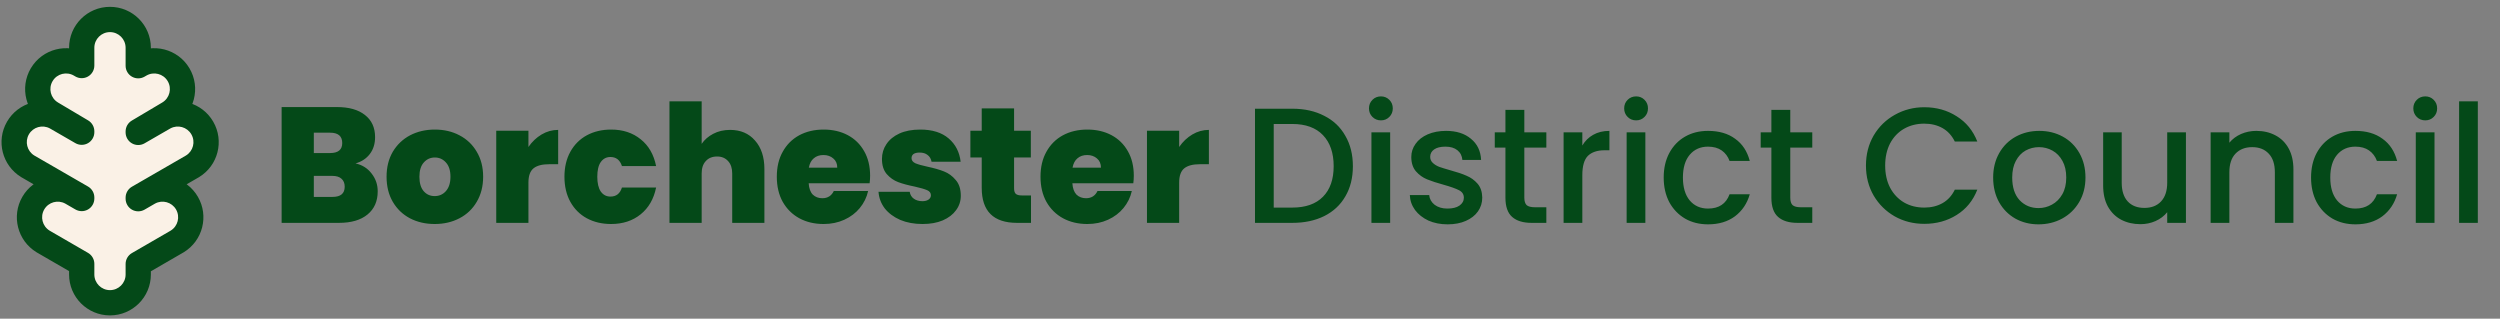 <svg width="353" height="45" viewBox="0 0 353 45" fill="none" xmlns="http://www.w3.org/2000/svg">
<rect x="0" y="0" width="353" height="45" fill="#808080" stroke="none"/>
<path d="M15.528 2.75C17.732 2.75 19.518 4.537 19.519 6.74V9.281L19.742 9.149C21.637 8.024 24.086 8.648 25.211 10.543C26.336 12.438 25.711 14.887 23.816 16.012L19.519 18.564V18.694L23.115 16.618L23.205 16.567C25.1 15.537 27.482 16.2 28.566 18.078C29.651 19.957 29.034 22.351 27.194 23.477L27.105 23.529L19.519 27.909V28.057L20.948 27.23L21.038 27.179C22.931 26.146 25.314 26.806 26.4 28.684C27.487 30.561 26.874 32.955 25.035 34.083L24.946 34.136L19.519 37.277V38.76C19.518 40.963 17.732 42.75 15.528 42.75C13.325 42.75 11.538 40.963 11.538 38.76V37.252L6.155 34.136L6.066 34.083C4.228 32.956 3.615 30.561 4.701 28.684C5.788 26.806 8.17 26.146 10.063 27.179L10.153 27.23L11.538 28.03V27.884L3.996 23.529L3.907 23.477C2.067 22.351 1.451 19.957 2.535 18.078C3.62 16.2 6.002 15.537 7.896 16.567L7.986 16.618L11.538 18.668V18.536L7.285 16.012C5.39 14.887 4.767 12.438 5.892 10.543C7.017 8.648 9.465 8.024 11.359 9.149L11.538 9.255V6.74C11.538 4.537 13.325 2.75 15.528 2.75Z" fill="#FAF1E6"/>
<path d="M15.528 2.75L15.528 0.966L15.528 0.966L15.528 2.75ZM19.519 6.74L21.302 6.74L21.302 6.74L19.519 6.74ZM19.519 9.281H17.735C17.735 9.921 18.078 10.513 18.634 10.83C19.189 11.148 19.873 11.143 20.424 10.818L19.519 9.281ZM19.742 9.149L20.648 10.686L20.653 10.683L19.742 9.149ZM25.211 10.543L26.745 9.632L26.745 9.632L25.211 10.543ZM23.816 16.012L24.727 17.546L24.727 17.546L23.816 16.012ZM19.519 18.564L18.608 17.029C18.066 17.351 17.735 17.934 17.735 18.564H19.519ZM19.519 18.694H17.735C17.735 19.332 18.075 19.921 18.627 20.239C19.178 20.558 19.858 20.558 20.41 20.239L19.519 18.694ZM23.115 16.618L22.237 15.065C22.233 15.068 22.228 15.07 22.223 15.073L23.115 16.618ZM23.205 16.567L22.353 15C22.344 15.005 22.336 15.01 22.327 15.014L23.205 16.567ZM28.566 18.078L30.111 17.186L30.111 17.186L28.566 18.078ZM27.194 23.477L28.105 25.011C28.112 25.007 28.118 25.003 28.125 24.998L27.194 23.477ZM27.105 23.529L27.997 25.074C28.004 25.071 28.01 25.067 28.016 25.064L27.105 23.529ZM19.519 27.909L18.627 26.364C18.075 26.683 17.735 27.272 17.735 27.909H19.519ZM19.519 28.057H17.735C17.735 28.694 18.075 29.283 18.627 29.602C19.18 29.921 19.86 29.92 20.412 29.601L19.519 28.057ZM20.948 27.23L20.07 25.676C20.065 25.679 20.06 25.682 20.055 25.685L20.948 27.23ZM21.038 27.179L20.184 25.613C20.176 25.617 20.168 25.621 20.16 25.626L21.038 27.179ZM26.4 28.684L27.944 27.79L27.944 27.79L26.4 28.684ZM25.035 34.083L25.946 35.617C25.953 35.613 25.96 35.608 25.968 35.604L25.035 34.083ZM24.946 34.136L25.84 35.68C25.846 35.676 25.851 35.673 25.857 35.67L24.946 34.136ZM19.519 37.277L18.625 35.733C18.074 36.052 17.735 36.641 17.735 37.277H19.519ZM19.519 38.76L21.302 38.76V38.76H19.519ZM15.528 42.75L15.528 44.534L15.528 44.534L15.528 42.75ZM11.538 38.76L9.754 38.76L9.754 38.76L11.538 38.76ZM11.538 37.252H13.322C13.322 36.615 12.983 36.027 12.432 35.708L11.538 37.252ZM6.155 34.136L5.245 35.67C5.25 35.673 5.256 35.676 5.261 35.68L6.155 34.136ZM6.066 34.083L5.134 35.604C5.141 35.608 5.149 35.613 5.156 35.617L6.066 34.083ZM4.701 28.684L3.157 27.79L3.157 27.79L4.701 28.684ZM10.063 27.179L10.941 25.626C10.934 25.621 10.926 25.617 10.918 25.613L10.063 27.179ZM10.153 27.23L11.046 25.685C11.041 25.682 11.036 25.679 11.031 25.676L10.153 27.23ZM11.538 28.03L10.645 29.575C11.197 29.894 11.877 29.894 12.43 29.576C12.982 29.257 13.322 28.668 13.322 28.03H11.538ZM11.538 27.884H13.322C13.322 27.246 12.982 26.657 12.43 26.339L11.538 27.884ZM3.996 23.529L3.086 25.064C3.092 25.067 3.098 25.071 3.104 25.074L3.996 23.529ZM3.907 23.477L2.976 24.998C2.983 25.003 2.99 25.007 2.997 25.011L3.907 23.477ZM2.535 18.078L0.99 17.186L0.99 17.186L2.535 18.078ZM7.896 16.567L8.774 15.014C8.766 15.01 8.757 15.005 8.749 15L7.896 16.567ZM7.986 16.618L8.878 15.073C8.873 15.07 8.869 15.068 8.864 15.065L7.986 16.618ZM11.538 18.668L10.646 20.213C11.198 20.532 11.878 20.532 12.43 20.213C12.982 19.894 13.322 19.305 13.322 18.668H11.538ZM11.538 18.536H13.322C13.322 17.907 12.99 17.323 12.449 17.002L11.538 18.536ZM7.285 16.012L6.374 17.546L6.375 17.546L7.285 16.012ZM5.892 10.543L4.358 9.632L4.358 9.632L5.892 10.543ZM11.359 9.149L10.449 10.683L10.453 10.686L11.359 9.149ZM11.538 9.255L10.631 10.791C11.183 11.117 11.867 11.122 12.423 10.804C12.979 10.486 13.322 9.895 13.322 9.255H11.538ZM11.538 6.74L9.754 6.74V6.74H11.538ZM15.528 2.75L15.528 4.534C16.747 4.534 17.735 5.522 17.735 6.74L19.519 6.74L21.302 6.74C21.302 3.551 18.717 0.966 15.528 0.966L15.528 2.75ZM19.519 6.74H17.735V9.281H19.519H21.302V6.74H19.519ZM19.519 9.281L20.424 10.818L20.648 10.686L19.742 9.149L18.836 7.613L18.613 7.744L19.519 9.281ZM19.742 9.149L20.653 10.683C21.701 10.061 23.055 10.406 23.677 11.454L25.211 10.543L26.745 9.632C25.117 6.89 21.573 5.988 18.831 7.615L19.742 9.149ZM25.211 10.543L23.677 11.454C24.299 12.501 23.954 13.855 22.906 14.478L23.816 16.012L24.727 17.546C27.469 15.918 28.373 12.375 26.745 9.632L25.211 10.543ZM23.816 16.012L22.906 14.478L18.608 17.029L19.519 18.564L20.429 20.097L24.727 17.546L23.816 16.012ZM19.519 18.564H17.735V18.694H19.519H21.302V18.564H19.519ZM19.519 18.694L20.41 20.239L24.007 18.163L23.115 16.618L22.223 15.073L18.627 17.149L19.519 18.694ZM23.115 16.618L23.993 18.171L24.083 18.12L23.205 16.567L22.327 15.014L22.237 15.065L23.115 16.618ZM23.205 16.567L24.058 18.134C25.104 17.565 26.422 17.932 27.021 18.97L28.566 18.078L30.111 17.186C28.541 14.467 25.095 13.508 22.353 15L23.205 16.567ZM28.566 18.078L27.021 18.97C27.621 20.009 27.28 21.333 26.263 21.955L27.194 23.477L28.125 24.998C30.788 23.369 31.681 19.905 30.111 17.186L28.566 18.078ZM27.194 23.477L26.284 21.942L26.195 21.995L27.105 23.529L28.016 25.064L28.105 25.011L27.194 23.477ZM27.105 23.529L26.214 21.984L18.627 26.364L19.519 27.909L20.41 29.454L27.997 25.074L27.105 23.529ZM19.519 27.909H17.735V28.057H19.519H21.302V27.909H19.519ZM19.519 28.057L20.412 29.601L21.842 28.774L20.948 27.23L20.055 25.685L18.625 26.512L19.519 28.057ZM20.948 27.23L21.826 28.783L21.916 28.732L21.038 27.179L20.16 25.626L20.07 25.676L20.948 27.23ZM21.038 27.179L21.892 28.745C22.938 28.174 24.256 28.539 24.857 29.577L26.4 28.684L27.944 27.79C26.372 25.073 22.925 24.117 20.184 25.613L21.038 27.179ZM26.4 28.684L24.857 29.577C25.457 30.615 25.118 31.939 24.102 32.562L25.035 34.083L25.968 35.604C28.629 33.971 29.517 30.506 27.944 27.79L26.4 28.684ZM25.035 34.083L24.125 32.549L24.036 32.602L24.946 34.136L25.857 35.67L25.946 35.617L25.035 34.083ZM24.946 34.136L24.053 32.592L18.625 35.733L19.519 37.277L20.412 38.821L25.84 35.68L24.946 34.136ZM19.519 37.277H17.735V38.76H19.519H21.302V37.277H19.519ZM19.519 38.76L17.735 38.76C17.735 39.978 16.747 40.966 15.528 40.966L15.528 42.75L15.528 44.534C18.717 44.534 21.302 41.949 21.302 38.76L19.519 38.76ZM15.528 42.75L15.528 40.966C14.31 40.966 13.322 39.978 13.322 38.76L11.538 38.76L9.754 38.76C9.754 41.949 12.34 44.534 15.528 44.534L15.528 42.75ZM11.538 38.76H13.322V37.252H11.538H9.754V38.76H11.538ZM11.538 37.252L12.432 35.708L7.049 32.592L6.155 34.136L5.261 35.68L10.644 38.796L11.538 37.252ZM6.155 34.136L7.066 32.602L6.977 32.549L6.066 34.083L5.156 35.617L5.245 35.67L6.155 34.136ZM6.066 34.083L6.999 32.562C5.984 31.939 5.644 30.615 6.245 29.577L4.701 28.684L3.157 27.79C1.585 30.506 2.472 33.971 5.134 35.604L6.066 34.083ZM4.701 28.684L6.245 29.577C6.846 28.539 8.163 28.174 9.209 28.745L10.063 27.179L10.918 25.613C8.177 24.117 4.73 25.073 3.157 27.79L4.701 28.684ZM10.063 27.179L9.186 28.732L9.276 28.783L10.153 27.23L11.031 25.676L10.941 25.626L10.063 27.179ZM10.153 27.23L9.26 28.774L10.645 29.575L11.538 28.03L12.431 26.486L11.046 25.685L10.153 27.23ZM11.538 28.03H13.322V27.884H11.538H9.754V28.03H11.538ZM11.538 27.884L12.43 26.339L4.888 21.984L3.996 23.529L3.104 25.074L10.646 29.429L11.538 27.884ZM3.996 23.529L4.907 21.995L4.818 21.942L3.907 23.477L2.997 25.011L3.086 25.064L3.996 23.529ZM3.907 23.477L4.838 21.955C3.822 21.333 3.481 20.009 4.08 18.97L2.535 18.078L0.99 17.186C-0.579 19.905 0.313 23.369 2.976 24.998L3.907 23.477ZM2.535 18.078L4.08 18.97C4.68 17.932 5.997 17.565 7.044 18.134L7.896 16.567L8.749 15C6.007 13.508 2.56 14.467 0.99 17.186L2.535 18.078ZM7.896 16.567L7.019 18.12L7.109 18.171L7.986 16.618L8.864 15.065L8.774 15.014L7.896 16.567ZM7.986 16.618L7.095 18.163L10.646 20.213L11.538 18.668L12.43 17.123L8.878 15.073L7.986 16.618ZM11.538 18.668H13.322V18.536H11.538H9.754V18.668H11.538ZM11.538 18.536L12.449 17.002L8.196 14.478L7.285 16.012L6.375 17.546L10.627 20.07L11.538 18.536ZM7.285 16.012L8.196 14.478C7.149 13.856 6.803 12.502 7.426 11.454L5.892 10.543L4.358 9.632C2.73 12.374 3.632 15.917 6.374 17.546L7.285 16.012ZM5.892 10.543L7.425 11.454C8.048 10.406 9.401 10.061 10.449 10.683L11.359 9.149L12.27 7.615C9.528 5.987 5.986 6.89 4.358 9.632L5.892 10.543ZM11.359 9.149L10.453 10.686L10.631 10.791L11.538 9.255L12.445 7.719L12.266 7.613L11.359 9.149ZM11.538 9.255H13.322V6.74H11.538H9.754V9.255H11.538ZM11.538 6.74L13.322 6.74C13.322 5.522 14.31 4.534 15.528 4.534L15.528 2.75L15.528 0.966C12.339 0.966 9.754 3.551 9.754 6.74L11.538 6.74Z" fill="#044918"/>
<path d="M50.202 23.072C51.161 23.289 51.918 23.768 52.475 24.51C53.047 25.237 53.333 26.072 53.333 27.015C53.333 28.407 52.854 29.497 51.895 30.285C50.937 31.073 49.592 31.468 47.86 31.468H39.766V15.118H47.605C49.275 15.118 50.581 15.489 51.524 16.231C52.483 16.973 52.962 18.017 52.962 19.362C52.962 20.32 52.707 21.124 52.197 21.774C51.702 22.408 51.037 22.84 50.202 23.072ZM44.312 21.611H46.608C47.752 21.611 48.324 21.14 48.324 20.197C48.324 19.223 47.752 18.736 46.608 18.736H44.312V21.611ZM46.955 27.803C48.099 27.803 48.672 27.324 48.672 26.366C48.672 25.871 48.517 25.492 48.208 25.229C47.914 24.966 47.489 24.835 46.932 24.835H44.312V27.803H46.955ZM61.378 31.63C60.08 31.63 58.912 31.36 57.876 30.818C56.856 30.277 56.052 29.504 55.464 28.499C54.877 27.494 54.583 26.311 54.583 24.951C54.583 23.606 54.877 22.431 55.464 21.426C56.067 20.421 56.879 19.648 57.9 19.107C58.935 18.566 60.103 18.295 61.401 18.295C62.7 18.295 63.86 18.566 64.88 19.107C65.916 19.648 66.728 20.421 67.315 21.426C67.918 22.431 68.22 23.606 68.22 24.951C68.22 26.296 67.918 27.479 67.315 28.499C66.728 29.504 65.916 30.277 64.88 30.818C63.844 31.36 62.677 31.63 61.378 31.63ZM61.378 27.688C62.012 27.688 62.538 27.456 62.955 26.992C63.388 26.512 63.605 25.832 63.605 24.951C63.605 24.07 63.388 23.397 62.955 22.933C62.538 22.469 62.02 22.238 61.401 22.238C60.783 22.238 60.265 22.469 59.848 22.933C59.43 23.397 59.221 24.07 59.221 24.951C59.221 25.848 59.422 26.528 59.824 26.992C60.226 27.456 60.744 27.688 61.378 27.688ZM74.615 20.753C75.125 20.011 75.743 19.424 76.47 18.991C77.197 18.558 77.978 18.341 78.812 18.341V23.188H77.537C76.547 23.188 75.813 23.382 75.334 23.768C74.854 24.155 74.615 24.827 74.615 25.786V31.468H70.069V18.457H74.615V20.753ZM79.7 24.951C79.7 23.606 79.978 22.431 80.535 21.426C81.091 20.421 81.864 19.648 82.854 19.107C83.859 18.566 85.003 18.295 86.286 18.295C87.941 18.295 89.332 18.751 90.461 19.663C91.589 20.56 92.316 21.82 92.641 23.444H87.817C87.539 22.593 86.998 22.168 86.194 22.168C85.621 22.168 85.165 22.408 84.825 22.887C84.501 23.351 84.338 24.039 84.338 24.951C84.338 25.863 84.501 26.559 84.825 27.038C85.165 27.517 85.621 27.757 86.194 27.757C87.013 27.757 87.554 27.332 87.817 26.482H92.641C92.316 28.09 91.589 29.35 90.461 30.262C89.332 31.174 87.941 31.63 86.286 31.63C85.003 31.63 83.859 31.36 82.854 30.818C81.864 30.277 81.091 29.504 80.535 28.499C79.978 27.494 79.7 26.311 79.7 24.951ZM103.087 18.341C104.571 18.341 105.746 18.844 106.612 19.849C107.493 20.838 107.934 22.183 107.934 23.884V31.468H103.388V24.487C103.388 23.745 103.195 23.165 102.808 22.748C102.422 22.315 101.904 22.098 101.255 22.098C100.574 22.098 100.041 22.315 99.654 22.748C99.268 23.165 99.075 23.745 99.075 24.487V31.468H94.529V14.306H99.075V20.313C99.477 19.725 100.018 19.253 100.698 18.898C101.394 18.527 102.19 18.341 103.087 18.341ZM122.859 24.812C122.859 25.167 122.836 25.523 122.789 25.879H114.185C114.231 26.59 114.425 27.123 114.765 27.479C115.12 27.819 115.569 27.989 116.11 27.989C116.868 27.989 117.409 27.649 117.733 26.969H122.58C122.379 27.865 121.985 28.669 121.398 29.381C120.826 30.076 120.099 30.625 119.218 31.027C118.336 31.429 117.362 31.63 116.296 31.63C115.012 31.63 113.868 31.36 112.863 30.818C111.874 30.277 111.093 29.504 110.521 28.499C109.964 27.494 109.686 26.311 109.686 24.951C109.686 23.59 109.964 22.415 110.521 21.426C111.077 20.421 111.85 19.648 112.84 19.107C113.845 18.566 114.997 18.295 116.296 18.295C117.579 18.295 118.715 18.558 119.705 19.083C120.694 19.609 121.467 20.367 122.024 21.356C122.58 22.33 122.859 23.482 122.859 24.812ZM118.22 23.675C118.22 23.119 118.035 22.686 117.664 22.377C117.293 22.052 116.829 21.89 116.272 21.89C115.716 21.89 115.26 22.044 114.904 22.354C114.548 22.647 114.316 23.088 114.208 23.675H118.22ZM130.262 31.63C129.087 31.63 128.035 31.437 127.108 31.05C126.196 30.648 125.469 30.107 124.928 29.427C124.402 28.731 124.108 27.95 124.046 27.085H128.453C128.515 27.502 128.708 27.827 129.033 28.059C129.357 28.291 129.759 28.407 130.239 28.407C130.61 28.407 130.903 28.329 131.12 28.175C131.336 28.02 131.445 27.819 131.445 27.572C131.445 27.247 131.267 27.007 130.911 26.853C130.556 26.698 129.968 26.528 129.149 26.342C128.221 26.157 127.448 25.948 126.829 25.716C126.211 25.484 125.67 25.105 125.206 24.58C124.758 24.054 124.533 23.343 124.533 22.446C124.533 21.673 124.742 20.977 125.16 20.359C125.577 19.725 126.188 19.223 126.992 18.852C127.811 18.48 128.793 18.295 129.937 18.295C131.638 18.295 132.975 18.712 133.949 19.547C134.923 20.382 135.488 21.48 135.642 22.84H131.537C131.46 22.423 131.274 22.106 130.981 21.89C130.702 21.658 130.324 21.542 129.844 21.542C129.473 21.542 129.187 21.611 128.986 21.75C128.801 21.89 128.708 22.083 128.708 22.33C128.708 22.64 128.886 22.879 129.241 23.049C129.597 23.204 130.169 23.366 130.958 23.536C131.901 23.737 132.681 23.961 133.3 24.209C133.934 24.456 134.483 24.858 134.946 25.415C135.426 25.956 135.665 26.698 135.665 27.641C135.665 28.399 135.441 29.079 134.993 29.682C134.56 30.285 133.934 30.764 133.114 31.12C132.31 31.46 131.36 31.63 130.262 31.63ZM145.577 27.595V31.468H143.605C140.281 31.468 138.619 29.821 138.619 26.528V22.238H137.019V18.457H138.619V15.303H143.188V18.457H145.553V22.238H143.188V26.598C143.188 26.953 143.265 27.208 143.42 27.363C143.59 27.517 143.868 27.595 144.255 27.595H145.577ZM160.092 24.812C160.092 25.167 160.069 25.523 160.023 25.879H151.419C151.465 26.59 151.658 27.123 151.998 27.479C152.354 27.819 152.802 27.989 153.343 27.989C154.101 27.989 154.642 27.649 154.967 26.969H159.814C159.613 27.865 159.219 28.669 158.631 29.381C158.059 30.076 157.332 30.625 156.451 31.027C155.57 31.429 154.596 31.63 153.529 31.63C152.246 31.63 151.102 31.36 150.097 30.818C149.107 30.277 148.326 29.504 147.754 28.499C147.198 27.494 146.919 26.311 146.919 24.951C146.919 23.59 147.198 22.415 147.754 21.426C148.311 20.421 149.084 19.648 150.073 19.107C151.078 18.566 152.23 18.295 153.529 18.295C154.812 18.295 155.949 18.558 156.938 19.083C157.928 19.609 158.701 20.367 159.257 21.356C159.814 22.33 160.092 23.482 160.092 24.812ZM155.454 23.675C155.454 23.119 155.268 22.686 154.897 22.377C154.526 22.052 154.062 21.89 153.506 21.89C152.949 21.89 152.493 22.044 152.137 22.354C151.782 22.647 151.55 23.088 151.442 23.675H155.454ZM166.498 20.753C167.008 20.011 167.627 19.424 168.353 18.991C169.08 18.558 169.861 18.341 170.696 18.341V23.188H169.42C168.431 23.188 167.696 23.382 167.217 23.768C166.738 24.155 166.498 24.827 166.498 25.786V31.468H161.952V18.457H166.498V20.753ZM182.469 15.35C184.186 15.35 185.685 15.682 186.969 16.347C188.267 16.996 189.265 17.939 189.96 19.176C190.672 20.398 191.027 21.828 191.027 23.467C191.027 25.105 190.672 26.528 189.96 27.734C189.265 28.94 188.267 29.868 186.969 30.517C185.685 31.151 184.186 31.468 182.469 31.468H177.205V15.35H182.469ZM182.469 29.311C184.356 29.311 185.801 28.801 186.806 27.78C187.811 26.76 188.314 25.322 188.314 23.467C188.314 21.596 187.811 20.135 186.806 19.083C185.801 18.032 184.356 17.506 182.469 17.506H179.849V29.311H182.469ZM194.993 16.996C194.513 16.996 194.111 16.834 193.787 16.509C193.462 16.184 193.3 15.783 193.3 15.303C193.3 14.824 193.462 14.422 193.787 14.097C194.111 13.773 194.513 13.61 194.993 13.61C195.456 13.61 195.851 13.773 196.175 14.097C196.5 14.422 196.662 14.824 196.662 15.303C196.662 15.783 196.5 16.184 196.175 16.509C195.851 16.834 195.456 16.996 194.993 16.996ZM196.291 18.689V31.468H193.647V18.689H196.291ZM204.401 31.677C203.396 31.677 202.491 31.499 201.687 31.143C200.899 30.772 200.273 30.277 199.809 29.659C199.345 29.025 199.098 28.321 199.067 27.548H201.803C201.85 28.09 202.105 28.546 202.569 28.917C203.048 29.272 203.643 29.45 204.354 29.45C205.096 29.45 205.669 29.311 206.071 29.033C206.488 28.739 206.697 28.368 206.697 27.919C206.697 27.44 206.465 27.085 206.001 26.853C205.553 26.621 204.834 26.366 203.844 26.087C202.886 25.825 202.105 25.569 201.502 25.322C200.899 25.075 200.373 24.696 199.925 24.186C199.492 23.675 199.275 23.003 199.275 22.168C199.275 21.488 199.476 20.869 199.878 20.313C200.28 19.741 200.852 19.292 201.595 18.968C202.352 18.643 203.218 18.48 204.192 18.48C205.645 18.48 206.813 18.852 207.694 19.594C208.591 20.32 209.07 21.318 209.132 22.585H206.488C206.442 22.013 206.21 21.557 205.792 21.217C205.375 20.877 204.81 20.707 204.099 20.707C203.403 20.707 202.87 20.838 202.499 21.101C202.128 21.364 201.942 21.712 201.942 22.145C201.942 22.485 202.066 22.771 202.313 23.003C202.561 23.235 202.862 23.42 203.218 23.559C203.574 23.683 204.099 23.846 204.795 24.046C205.723 24.294 206.48 24.549 207.068 24.812C207.671 25.059 208.189 25.43 208.622 25.925C209.055 26.42 209.279 27.077 209.294 27.896C209.294 28.623 209.093 29.272 208.691 29.844C208.289 30.416 207.717 30.865 206.975 31.189C206.248 31.514 205.39 31.677 204.401 31.677ZM215.235 20.846V27.919C215.235 28.399 215.344 28.747 215.56 28.963C215.792 29.164 216.179 29.265 216.72 29.265H218.343V31.468H216.256C215.065 31.468 214.153 31.189 213.519 30.633C212.885 30.076 212.568 29.172 212.568 27.919V20.846H211.061V18.689H212.568V15.512H215.235V18.689H218.343V20.846H215.235ZM223.424 20.544C223.81 19.895 224.32 19.393 224.954 19.037C225.604 18.666 226.369 18.48 227.25 18.48V21.217H226.578C225.542 21.217 224.753 21.48 224.212 22.006C223.687 22.531 223.424 23.444 223.424 24.742V31.468H220.78V18.689H223.424V20.544ZM231.026 16.996C230.546 16.996 230.144 16.834 229.82 16.509C229.495 16.184 229.333 15.783 229.333 15.303C229.333 14.824 229.495 14.422 229.82 14.097C230.144 13.773 230.546 13.61 231.026 13.61C231.489 13.61 231.884 13.773 232.208 14.097C232.533 14.422 232.695 14.824 232.695 15.303C232.695 15.783 232.533 16.184 232.208 16.509C231.884 16.834 231.489 16.996 231.026 16.996ZM232.324 18.689V31.468H229.681V18.689H232.324ZM234.914 25.067C234.914 23.753 235.177 22.601 235.703 21.611C236.244 20.606 236.986 19.833 237.929 19.292C238.872 18.751 239.955 18.48 241.176 18.48C242.722 18.48 243.998 18.852 245.003 19.594C246.023 20.32 246.711 21.364 247.067 22.724H244.214C243.982 22.091 243.611 21.596 243.101 21.24C242.591 20.885 241.949 20.707 241.176 20.707C240.094 20.707 239.228 21.093 238.579 21.866C237.945 22.624 237.628 23.691 237.628 25.067C237.628 26.443 237.945 27.517 238.579 28.291C239.228 29.064 240.094 29.45 241.176 29.45C242.707 29.45 243.719 28.777 244.214 27.432H247.067C246.696 28.731 246 29.767 244.979 30.54C243.959 31.298 242.691 31.677 241.176 31.677C239.955 31.677 238.872 31.406 237.929 30.865C236.986 30.308 236.244 29.535 235.703 28.546C235.177 27.541 234.914 26.381 234.914 25.067ZM252.786 20.846V27.919C252.786 28.399 252.894 28.747 253.111 28.963C253.343 29.164 253.729 29.265 254.27 29.265H255.894V31.468H253.806C252.616 31.468 251.704 31.189 251.07 30.633C250.436 30.076 250.119 29.172 250.119 27.919V20.846H248.611V18.689H250.119V15.512H252.786V18.689H255.894V20.846H252.786ZM263.473 23.374C263.473 21.797 263.837 20.382 264.563 19.13C265.306 17.878 266.303 16.903 267.555 16.208C268.823 15.496 270.207 15.141 271.706 15.141C273.423 15.141 274.946 15.566 276.275 16.416C277.62 17.251 278.594 18.442 279.197 19.988H276.02C275.603 19.138 275.023 18.504 274.281 18.086C273.539 17.669 272.681 17.46 271.706 17.46C270.64 17.46 269.689 17.7 268.854 18.179C268.019 18.658 267.362 19.346 266.883 20.243C266.419 21.14 266.187 22.183 266.187 23.374C266.187 24.564 266.419 25.608 266.883 26.505C267.362 27.401 268.019 28.097 268.854 28.592C269.689 29.071 270.64 29.311 271.706 29.311C272.681 29.311 273.539 29.102 274.281 28.685C275.023 28.267 275.603 27.633 276.02 26.783H279.197C278.594 28.329 277.62 29.52 276.275 30.355C274.946 31.189 273.423 31.607 271.706 31.607C270.191 31.607 268.808 31.259 267.555 30.563C266.303 29.852 265.306 28.87 264.563 27.618C263.837 26.366 263.473 24.951 263.473 23.374ZM287.835 31.677C286.629 31.677 285.539 31.406 284.565 30.865C283.591 30.308 282.825 29.535 282.269 28.546C281.712 27.541 281.434 26.381 281.434 25.067C281.434 23.768 281.72 22.616 282.292 21.611C282.864 20.606 283.645 19.833 284.634 19.292C285.624 18.751 286.729 18.48 287.951 18.48C289.172 18.48 290.278 18.751 291.267 19.292C292.257 19.833 293.037 20.606 293.61 21.611C294.182 22.616 294.468 23.768 294.468 25.067C294.468 26.366 294.174 27.517 293.586 28.522C292.999 29.527 292.195 30.308 291.174 30.865C290.169 31.406 289.056 31.677 287.835 31.677ZM287.835 29.381C288.515 29.381 289.149 29.218 289.737 28.893C290.34 28.569 290.827 28.082 291.198 27.432C291.569 26.783 291.754 25.994 291.754 25.067C291.754 24.139 291.576 23.358 291.221 22.724C290.865 22.075 290.394 21.588 289.806 21.264C289.219 20.939 288.585 20.776 287.904 20.776C287.224 20.776 286.59 20.939 286.003 21.264C285.431 21.588 284.975 22.075 284.634 22.724C284.294 23.358 284.124 24.139 284.124 25.067C284.124 26.443 284.472 27.51 285.168 28.267C285.879 29.009 286.768 29.381 287.835 29.381ZM308.654 18.689V31.468H306.01V29.96C305.593 30.486 305.044 30.903 304.363 31.213C303.699 31.506 302.987 31.653 302.23 31.653C301.225 31.653 300.32 31.445 299.516 31.027C298.728 30.61 298.102 29.991 297.638 29.172C297.189 28.352 296.965 27.363 296.965 26.203V18.689H299.586V25.809C299.586 26.953 299.872 27.834 300.444 28.453C301.016 29.056 301.797 29.357 302.786 29.357C303.776 29.357 304.557 29.056 305.129 28.453C305.716 27.834 306.01 26.953 306.01 25.809V18.689H308.654ZM318.589 18.48C319.594 18.48 320.491 18.689 321.28 19.107C322.084 19.524 322.71 20.142 323.158 20.962C323.607 21.781 323.831 22.771 323.831 23.93V31.468H321.21V24.325C321.21 23.181 320.924 22.307 320.352 21.704C319.78 21.086 318.999 20.776 318.01 20.776C317.02 20.776 316.232 21.086 315.644 21.704C315.072 22.307 314.786 23.181 314.786 24.325V31.468H312.142V18.689H314.786V20.15C315.219 19.625 315.768 19.215 316.433 18.921C317.113 18.627 317.832 18.48 318.589 18.48ZM326.322 25.067C326.322 23.753 326.585 22.601 327.11 21.611C327.652 20.606 328.394 19.833 329.337 19.292C330.28 18.751 331.362 18.48 332.584 18.48C334.13 18.48 335.405 18.852 336.41 19.594C337.431 20.32 338.119 21.364 338.474 22.724H335.622C335.39 22.091 335.019 21.596 334.509 21.24C333.998 20.885 333.357 20.707 332.584 20.707C331.501 20.707 330.636 21.093 329.986 21.866C329.352 22.624 329.035 23.691 329.035 25.067C329.035 26.443 329.352 27.517 329.986 28.291C330.636 29.064 331.501 29.45 332.584 29.45C334.114 29.45 335.127 28.777 335.622 27.432H338.474C338.103 28.731 337.407 29.767 336.387 30.54C335.367 31.298 334.099 31.677 332.584 31.677C331.362 31.677 330.28 31.406 329.337 30.865C328.394 30.308 327.652 29.535 327.11 28.546C326.585 27.541 326.322 26.381 326.322 25.067ZM342.454 16.996C341.975 16.996 341.573 16.834 341.248 16.509C340.924 16.184 340.761 15.783 340.761 15.303C340.761 14.824 340.924 14.422 341.248 14.097C341.573 13.773 341.975 13.61 342.454 13.61C342.918 13.61 343.312 13.773 343.637 14.097C343.962 14.422 344.124 14.824 344.124 15.303C344.124 15.783 343.962 16.184 343.637 16.509C343.312 16.834 342.918 16.996 342.454 16.996ZM343.753 18.689V31.468H341.109V18.689H343.753ZM349.868 14.306V31.468H347.224V14.306H349.868Z" fill="#044918"/>
</svg>
